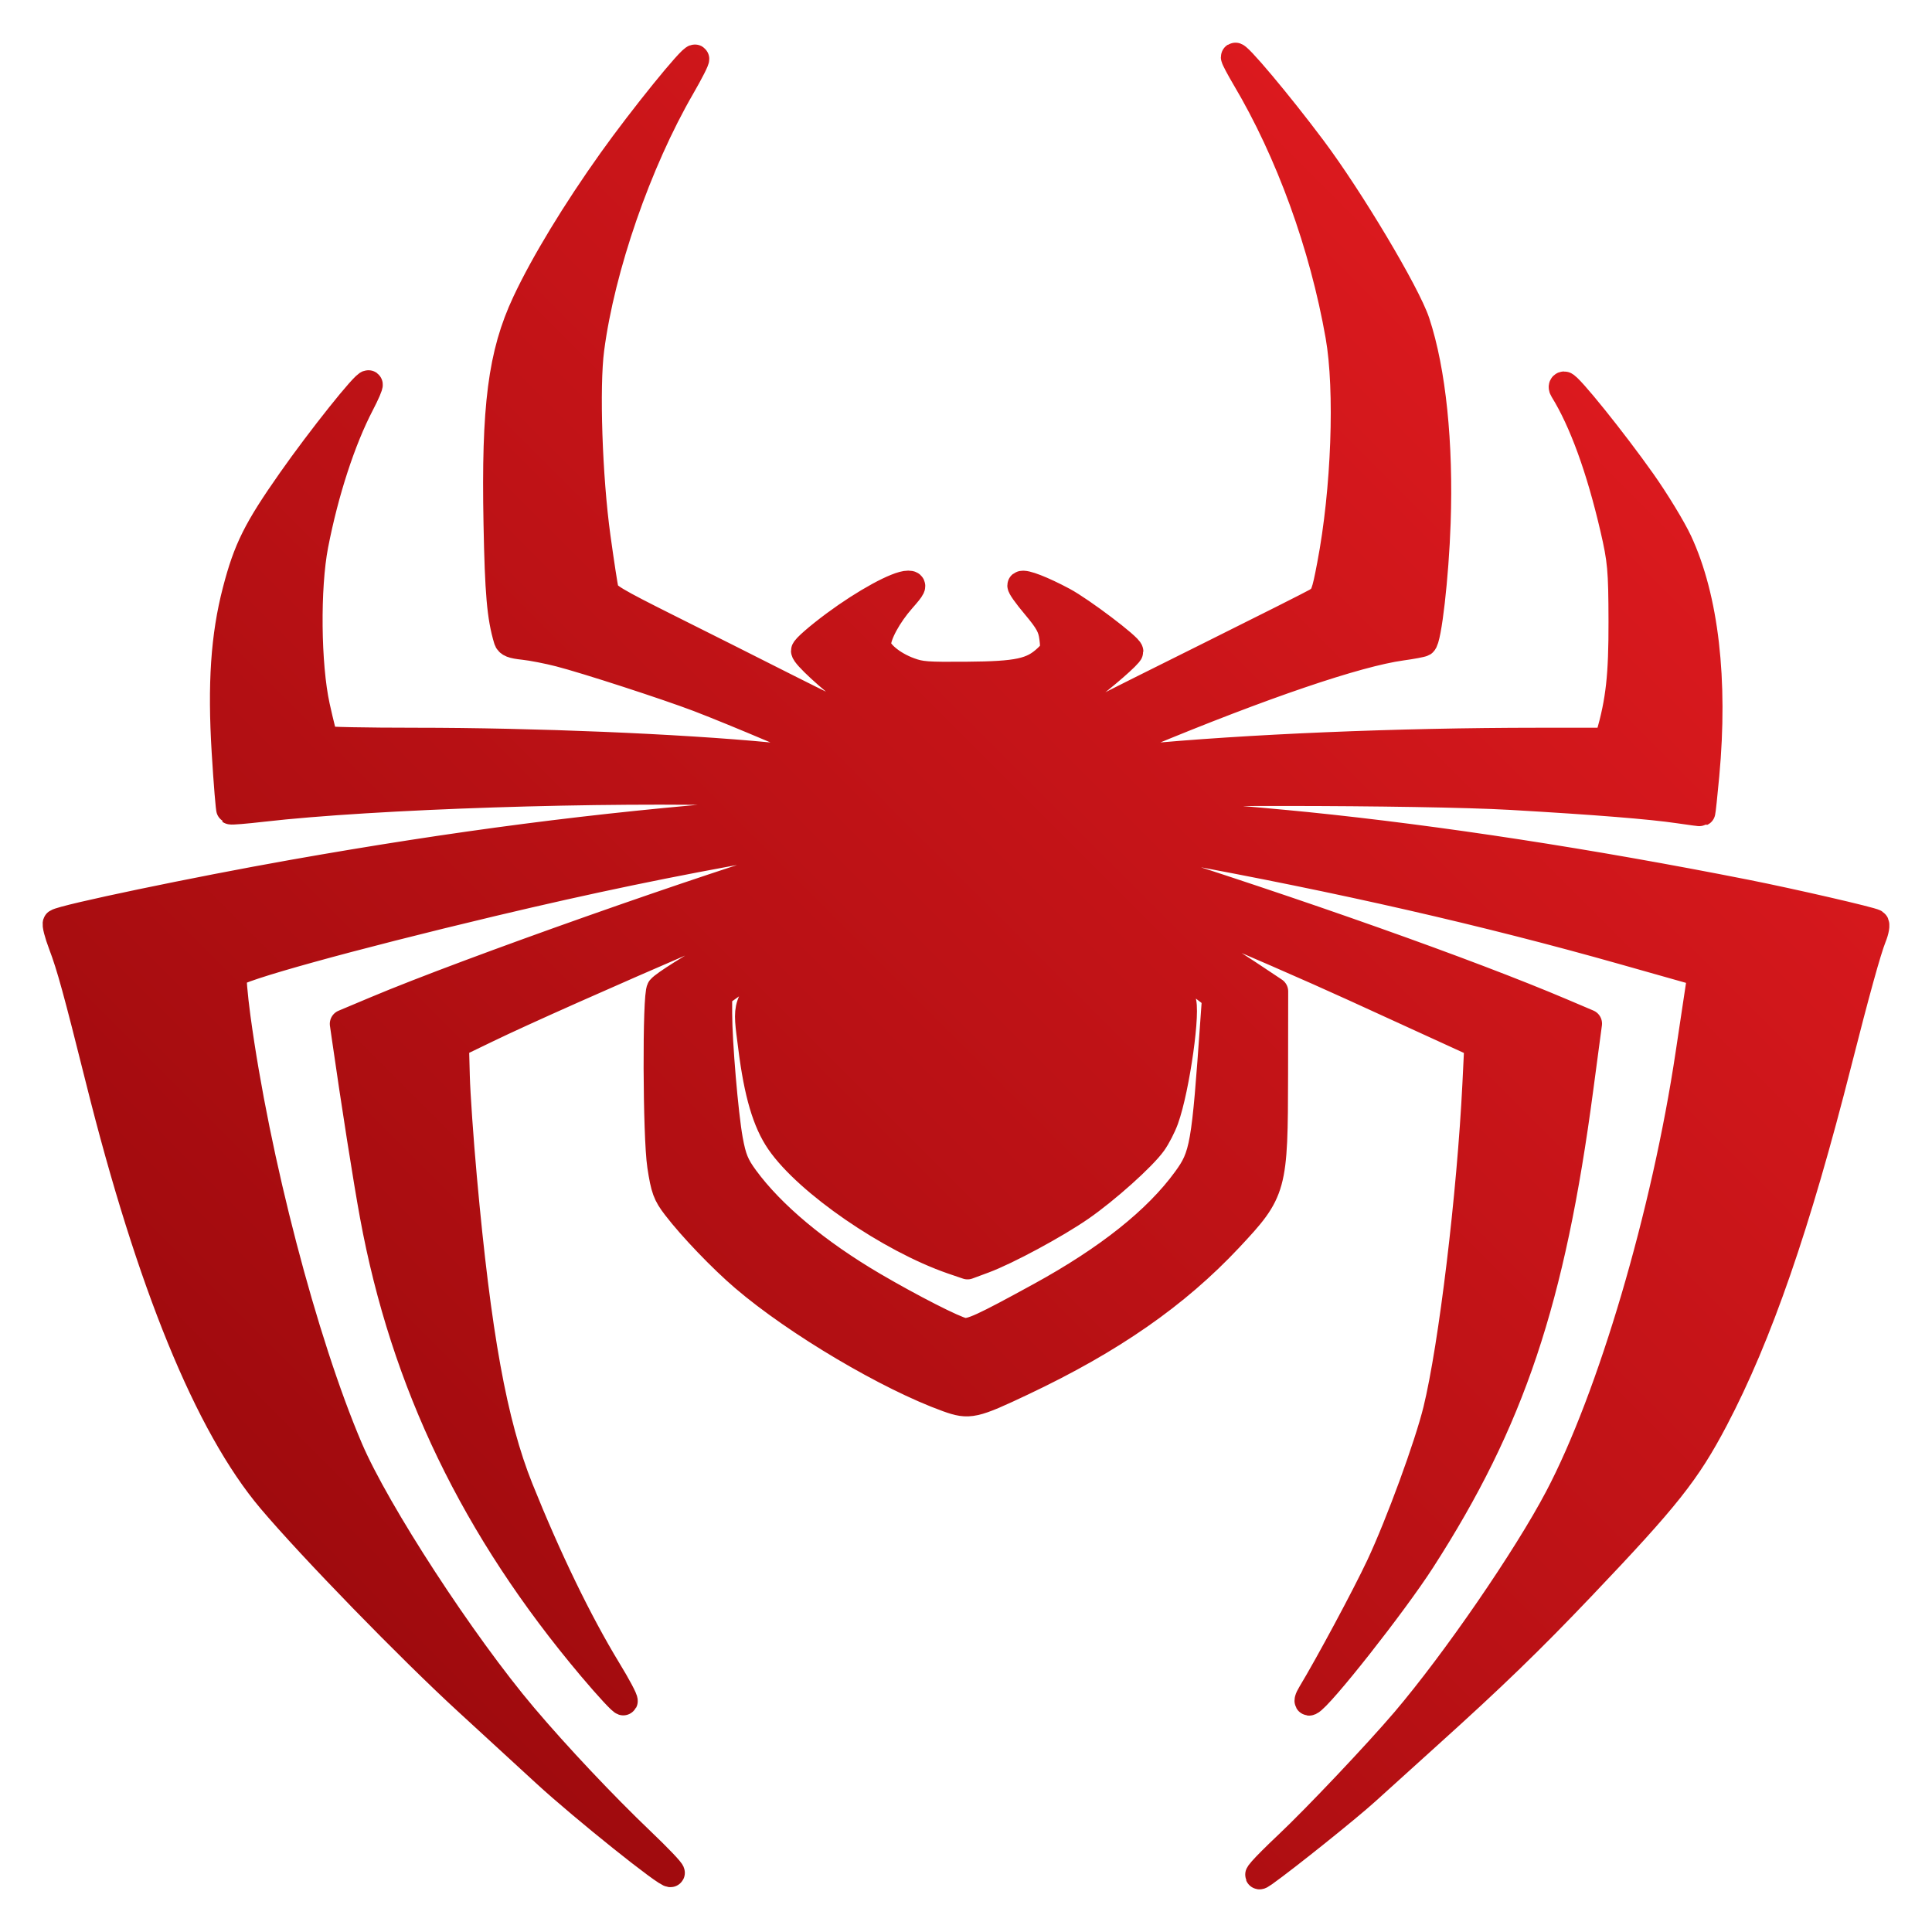 <svg width="34" height="34" viewBox="0 0 34 34" fill="none" xmlns="http://www.w3.org/2000/svg">
<path fill-rule="evenodd" clip-rule="evenodd" d="M21.735 1.006C21.735 1.027 21.821 1.19 21.926 1.368C22.699 2.67 23.295 4.311 23.576 5.911C23.744 6.866 23.679 8.633 23.428 9.941C23.329 10.463 23.309 10.513 23.172 10.595C23.09 10.643 22.258 11.062 21.323 11.527C20.389 11.991 19.516 12.428 19.383 12.499C19.251 12.57 19.115 12.628 19.082 12.628C19.049 12.627 18.966 12.571 18.898 12.502L18.775 12.377L19.069 12.162C19.407 11.915 19.871 11.511 19.871 11.464C19.871 11.393 19.026 10.754 18.706 10.582C18.339 10.386 18.027 10.265 17.979 10.299C17.962 10.311 18.075 10.471 18.23 10.654C18.459 10.928 18.516 11.031 18.54 11.223C18.567 11.434 18.556 11.472 18.427 11.592C18.167 11.834 17.916 11.888 17.017 11.895C16.31 11.901 16.202 11.893 16.001 11.819C15.693 11.707 15.431 11.487 15.431 11.341C15.431 11.167 15.62 10.819 15.866 10.54C16.052 10.329 16.07 10.292 15.983 10.292C15.795 10.292 15.227 10.602 14.697 10.994C14.407 11.209 14.17 11.415 14.17 11.454C14.17 11.524 14.614 11.934 15.006 12.225L15.223 12.387L15.098 12.508C15.028 12.574 14.95 12.629 14.925 12.629C14.899 12.629 14.416 12.396 13.852 12.111C13.289 11.826 12.342 11.35 11.749 11.054C10.816 10.587 10.667 10.498 10.639 10.393C10.622 10.327 10.557 9.904 10.495 9.455C10.349 8.398 10.296 6.808 10.384 6.14C10.572 4.704 11.213 2.854 11.983 1.524C12.133 1.264 12.245 1.044 12.231 1.034C12.185 1.002 11.307 2.086 10.774 2.834C10.137 3.728 9.581 4.644 9.261 5.327C8.838 6.228 8.719 7.153 8.759 9.212C8.782 10.433 8.819 10.858 8.937 11.251C8.956 11.317 9.017 11.34 9.219 11.362C9.361 11.377 9.645 11.432 9.85 11.485C10.318 11.605 11.742 12.068 12.299 12.28C12.964 12.535 14.389 13.14 14.388 13.168C14.387 13.182 14.342 13.235 14.287 13.285L14.188 13.377L13.535 13.315C11.935 13.162 9.391 13.057 7.315 13.057C6.446 13.057 5.722 13.043 5.707 13.025C5.692 13.007 5.624 12.74 5.556 12.431C5.396 11.7 5.383 10.341 5.528 9.591C5.711 8.651 6.006 7.744 6.338 7.106C6.431 6.928 6.497 6.775 6.485 6.766C6.44 6.734 5.65 7.724 5.132 8.462C4.527 9.324 4.356 9.666 4.165 10.401C3.959 11.191 3.902 12.038 3.975 13.232C4.009 13.788 4.047 14.251 4.059 14.259C4.071 14.268 4.322 14.247 4.617 14.213C6.567 13.989 10.626 13.856 13.206 13.932L14.181 13.961L14.254 14.084C14.294 14.151 14.31 14.217 14.29 14.231C14.269 14.244 13.771 14.293 13.183 14.339C10.516 14.548 8.034 14.869 5.153 15.379C3.463 15.678 1.119 16.167 1.005 16.245C0.985 16.259 1.028 16.428 1.101 16.62C1.245 16.999 1.363 17.429 1.755 18.996C2.651 22.583 3.671 25.079 4.776 26.386C5.486 27.227 7.229 29.018 8.234 29.94C8.653 30.325 9.273 30.894 9.611 31.205C10.272 31.812 11.775 33.015 11.802 32.959C11.812 32.94 11.574 32.691 11.275 32.406C10.617 31.778 9.787 30.898 9.207 30.212C8.126 28.935 6.615 26.614 6.139 25.5C5.334 23.614 4.497 20.404 4.159 17.904C4.107 17.517 4.078 17.174 4.096 17.141C4.159 17.026 6.142 16.477 8.661 15.877C10.379 15.469 11.793 15.175 13.454 14.882C14.517 14.694 14.578 14.688 14.646 14.754C14.791 14.895 14.733 14.946 14.266 15.081C12.531 15.584 8.23 17.102 6.618 17.781L6.054 18.018L6.085 18.234C6.253 19.406 6.467 20.769 6.582 21.391C7.123 24.333 8.361 26.9 10.414 29.335C10.712 29.688 10.963 29.959 10.973 29.937C10.984 29.916 10.854 29.671 10.684 29.393C10.173 28.553 9.633 27.438 9.136 26.201C8.675 25.051 8.392 23.488 8.143 20.729C8.082 20.054 8.026 19.248 8.018 18.938L8.003 18.373L8.552 18.108C9.851 17.477 14.774 15.355 14.936 15.355C14.964 15.355 15.009 15.383 15.036 15.417C15.076 15.468 14.971 15.535 14.477 15.772C13.553 16.216 11.766 17.242 11.63 17.407C11.553 17.5 11.561 19.996 11.64 20.515C11.702 20.922 11.736 21.014 11.902 21.23C12.184 21.598 12.715 22.151 13.102 22.481C14.025 23.27 15.642 24.227 16.682 24.601C17.056 24.735 17.135 24.718 17.991 24.312C19.553 23.573 20.69 22.782 21.625 21.785C22.401 20.956 22.415 20.907 22.418 18.903L22.42 17.447L21.954 17.137C21.301 16.703 20.471 16.235 19.689 15.859C19.322 15.682 19.002 15.525 18.978 15.511C18.924 15.478 18.987 15.355 19.058 15.355C19.183 15.355 22.335 16.687 23.845 17.378C24.388 17.627 25.099 17.952 25.426 18.101L26.02 18.373L25.986 19.074C25.89 21.026 25.568 23.697 25.294 24.818C25.14 25.445 24.635 26.824 24.288 27.564C24.04 28.091 23.4 29.285 23.08 29.816C23.03 29.898 23.016 29.954 23.048 29.94C23.217 29.866 24.517 28.217 25.011 27.449C26.587 25.001 27.295 22.89 27.791 19.152C27.84 18.788 27.893 18.383 27.911 18.252L27.943 18.014L27.484 17.819C25.839 17.12 22.855 16.062 19.843 15.111C19.354 14.956 19.297 14.928 19.311 14.845C19.319 14.794 19.345 14.739 19.368 14.723C19.392 14.706 19.985 14.798 20.688 14.926C23.616 15.462 26.154 16.042 28.571 16.726L29.953 17.117L29.927 17.277C29.913 17.366 29.827 17.938 29.736 18.548C29.316 21.361 28.361 24.599 27.431 26.363C26.874 27.422 25.619 29.247 24.732 30.29C24.24 30.867 23.175 31.993 22.664 32.475C22.235 32.88 22.043 33.098 22.239 32.957C22.636 32.674 23.708 31.814 24.036 31.517C24.26 31.313 24.755 30.866 25.135 30.523C26.256 29.513 26.926 28.865 27.831 27.914C29.33 26.34 29.676 25.903 30.165 24.974C30.94 23.5 31.613 21.555 32.341 18.684C32.649 17.471 32.857 16.717 32.949 16.489C32.996 16.373 33.014 16.266 32.989 16.25C32.925 16.209 31.535 15.889 30.724 15.728C27.968 15.183 25.323 14.777 22.995 14.54C22.228 14.462 19.921 14.265 19.769 14.264C19.679 14.264 19.729 14.079 19.841 13.997C19.962 13.909 25.027 13.914 26.586 14.003C28.091 14.09 29.05 14.167 29.545 14.24C29.756 14.272 29.932 14.294 29.938 14.291C29.943 14.287 29.974 13.995 30.007 13.641C30.162 11.969 29.995 10.528 29.532 9.534C29.422 9.299 29.134 8.825 28.891 8.481C28.38 7.759 27.598 6.787 27.527 6.787C27.5 6.787 27.497 6.818 27.52 6.855C27.86 7.404 28.164 8.24 28.408 9.29C28.54 9.858 28.555 10.024 28.557 10.934C28.559 11.892 28.511 12.329 28.334 12.95L28.304 13.057L27.061 13.057C24.588 13.058 21.936 13.169 20.035 13.352C19.803 13.374 19.783 13.369 19.691 13.257L19.594 13.139L20.102 12.927C22.215 12.049 23.872 11.485 24.664 11.375C24.846 11.35 25.015 11.318 25.038 11.305C25.119 11.257 25.247 10.143 25.279 9.201C25.328 7.804 25.196 6.527 24.915 5.677C24.748 5.172 23.753 3.503 23.091 2.62C22.501 1.831 21.735 0.92 21.735 1.006ZM20.36 16.774C20.614 16.947 20.953 17.188 21.114 17.311L21.405 17.534L21.375 17.953C21.219 20.182 21.191 20.342 20.881 20.768C20.366 21.476 19.508 22.16 18.309 22.817C17.3 23.37 17.091 23.466 16.948 23.44C16.792 23.411 16.033 23.024 15.365 22.633C14.367 22.047 13.573 21.384 13.102 20.742C12.935 20.514 12.884 20.388 12.824 20.06C12.742 19.606 12.636 18.353 12.635 17.835L12.635 17.491L13.399 16.949C13.819 16.65 14.187 16.406 14.218 16.406C14.248 16.406 14.028 16.681 13.728 17.017C13.113 17.707 13.139 17.631 13.241 18.431C13.343 19.241 13.491 19.742 13.728 20.086C14.223 20.804 15.664 21.795 16.763 22.175L17.027 22.265L17.313 22.159C17.716 22.009 18.57 21.549 19.013 21.242C19.458 20.934 20.104 20.356 20.283 20.104C20.353 20.006 20.448 19.821 20.494 19.694C20.69 19.15 20.888 17.733 20.788 17.594C20.757 17.551 20.534 17.297 20.293 17.029C19.601 16.261 19.663 16.339 19.79 16.404C19.849 16.436 20.106 16.602 20.36 16.774Z" fill="url(#paint0_linear_9055_47)" stroke="url(#paint1_linear_9055_47)" stroke-width="0.5" stroke-linecap="round" stroke-linejoin="round"/>
<defs>
<linearGradient id="paint0_linear_9055_47" x1="33" y1="1" x2="1" y2="33" gradientUnits="userSpaceOnUse">
<stop stop-color="#EA1D22"/>
<stop offset="1" stop-color="#92070A"/>
</linearGradient>
<linearGradient id="paint1_linear_9055_47" x1="33" y1="1" x2="1" y2="33" gradientUnits="userSpaceOnUse">
<stop stop-color="#EA1D22"/>
<stop offset="1" stop-color="#92070A"/>
</linearGradient>
</defs>
</svg>
